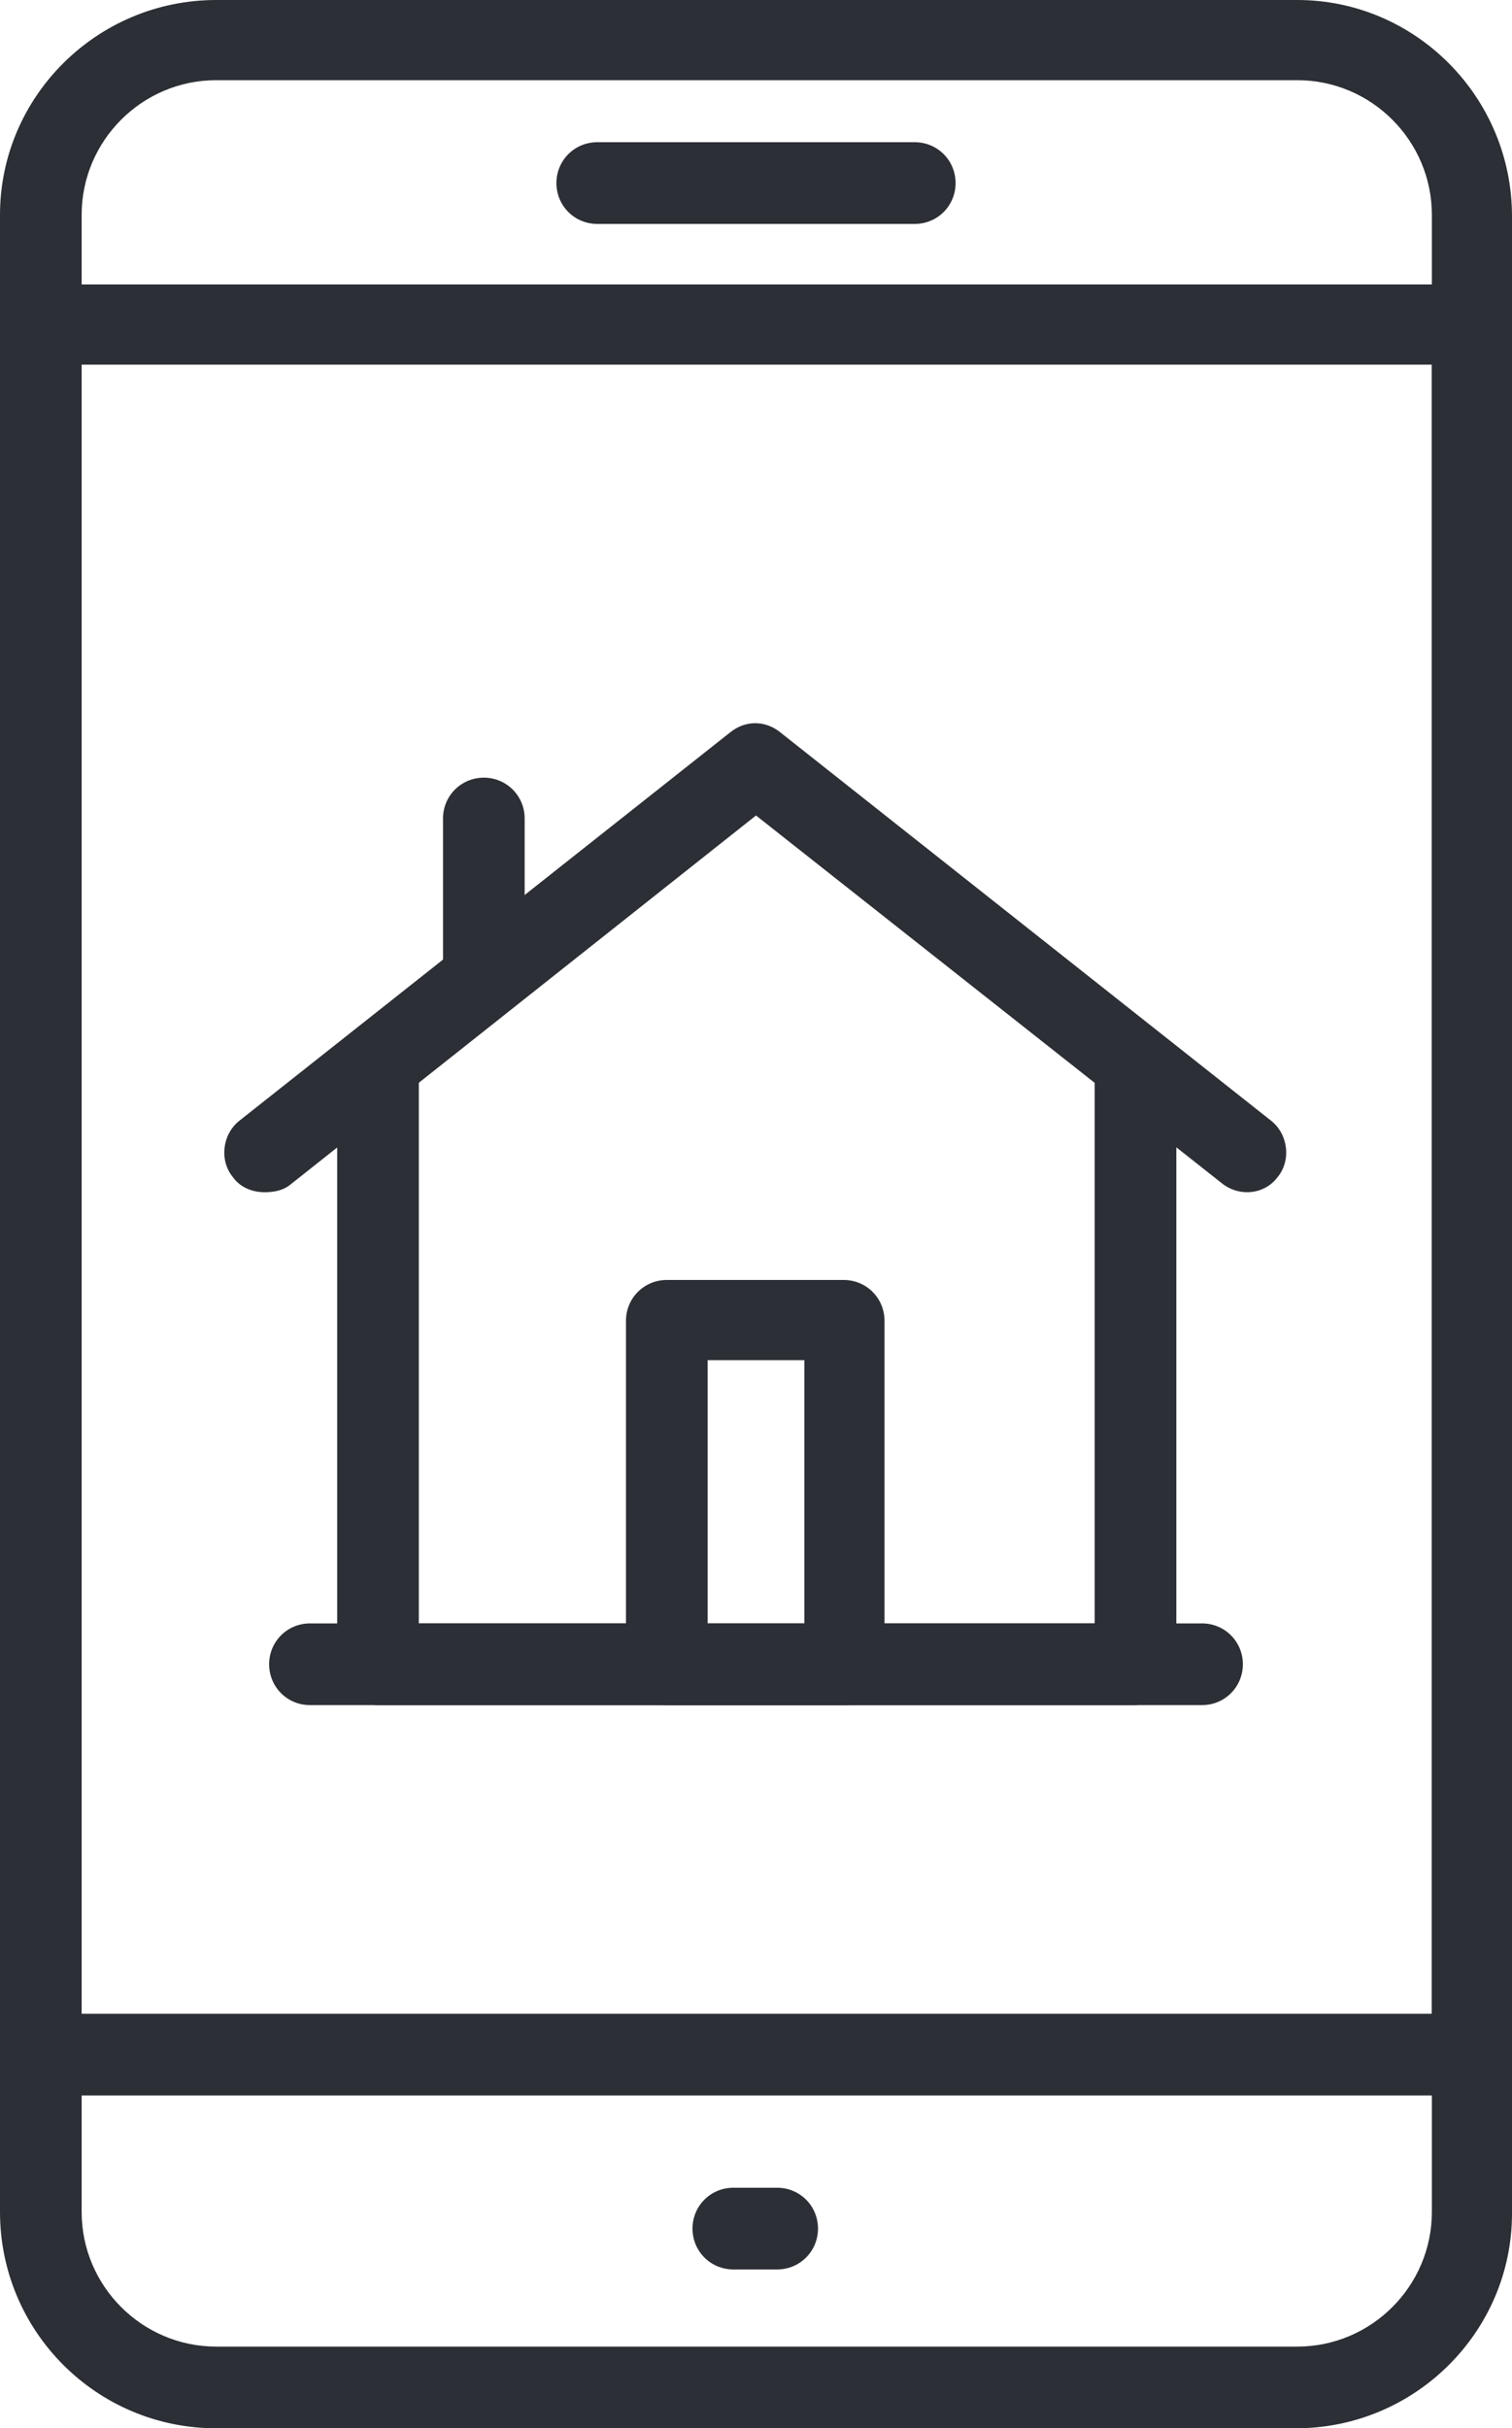 <svg version="1.1" id="レイヤー_1" xmlns="http://www.w3.org/2000/svg" x="0" y="0" width="100" height="160.5" xml:space="preserve"><style>.st0{fill:#2c2f35}</style><path class="st0" d="M85.7 160.5H14.3c-7.9 0-14.3-6.4-14.3-14.3v-132C0 6.4 6.4 0 14.3 0h71.5C93.6 0 100 6.4 100 14.3v132c0 7.8-6.4 14.2-14.3 14.2zM14.3 5.3c-4.9 0-8.9 4-8.9 8.9v132c0 4.9 4 8.9 8.9 8.9h71.5c4.9 0 8.9-4 8.9-8.9v-132c0-4.9-4-8.9-8.9-8.9H14.3z"/><path class="st0" d="M97.3 138.5H2.7c-1.5 0-2.7-1.2-2.7-2.7V21.5c0-1.5 1.2-2.7 2.7-2.7h94.7c1.5 0 2.7 1.2 2.7 2.7v114.3c-.1 1.5-1.3 2.7-2.8 2.7zm-92-5.4h89.4v-109H5.3v109zM51.4 150h-2.9c-1.5 0-2.7-1.2-2.7-2.7s1.2-2.7 2.7-2.7h2.9c1.5 0 2.7 1.2 2.7 2.7s-1.2 2.7-2.7 2.7z"/><g><path class="st0" d="M75 112.7H25c-1.5 0-2.7-1.2-2.7-2.7V70.6c0-1.5 1.2-2.7 2.7-2.7 1.5 0 2.7 1.2 2.7 2.7v36.7h44.7V70.6c0-1.5 1.2-2.7 2.7-2.7 1.5 0 2.7 1.2 2.7 2.7V110c-.1 1.5-1.3 2.7-2.8 2.7z"/><path class="st0" d="M17.5 78.8c-.8 0-1.6-.3-2.1-1-.9-1.1-.7-2.8.4-3.7l32.5-25.7c1-.8 2.3-.8 3.3 0l32.5 25.7c1.1.9 1.3 2.6.4 3.7-.9 1.2-2.6 1.3-3.7.4L50 53.9 19.2 78.3c-.5.4-1.1.5-1.7.5zM79.5 112.7h-59c-1.5 0-2.7-1.2-2.7-2.7 0-1.5 1.2-2.7 2.7-2.7h59c1.5 0 2.7 1.2 2.7 2.7 0 1.5-1.2 2.7-2.7 2.7z"/><path class="st0" d="M55.9 112.7H44.1c-1.5 0-2.7-1.2-2.7-2.7V87.3c0-1.5 1.2-2.7 2.7-2.7h11.7c1.5 0 2.7 1.2 2.7 2.7V110c0 1.5-1.2 2.7-2.6 2.7zm-9.1-5.3h6.4V89.9h-6.4v17.5z"/><g><path class="st0" d="M32 66c-1.5 0-2.7-1.2-2.7-2.7v-9.2c0-1.5 1.2-2.7 2.7-2.7 1.5 0 2.7 1.2 2.7 2.7v9.2c-.1 1.5-1.2 2.7-2.7 2.7z"/></g></g><g><path class="st0" d="M60.5 14.8h-21c-1.5 0-2.7-1.2-2.7-2.7s1.2-2.7 2.7-2.7h21c1.5 0 2.7 1.2 2.7 2.7s-1.2 2.7-2.7 2.7z"/></g></svg>